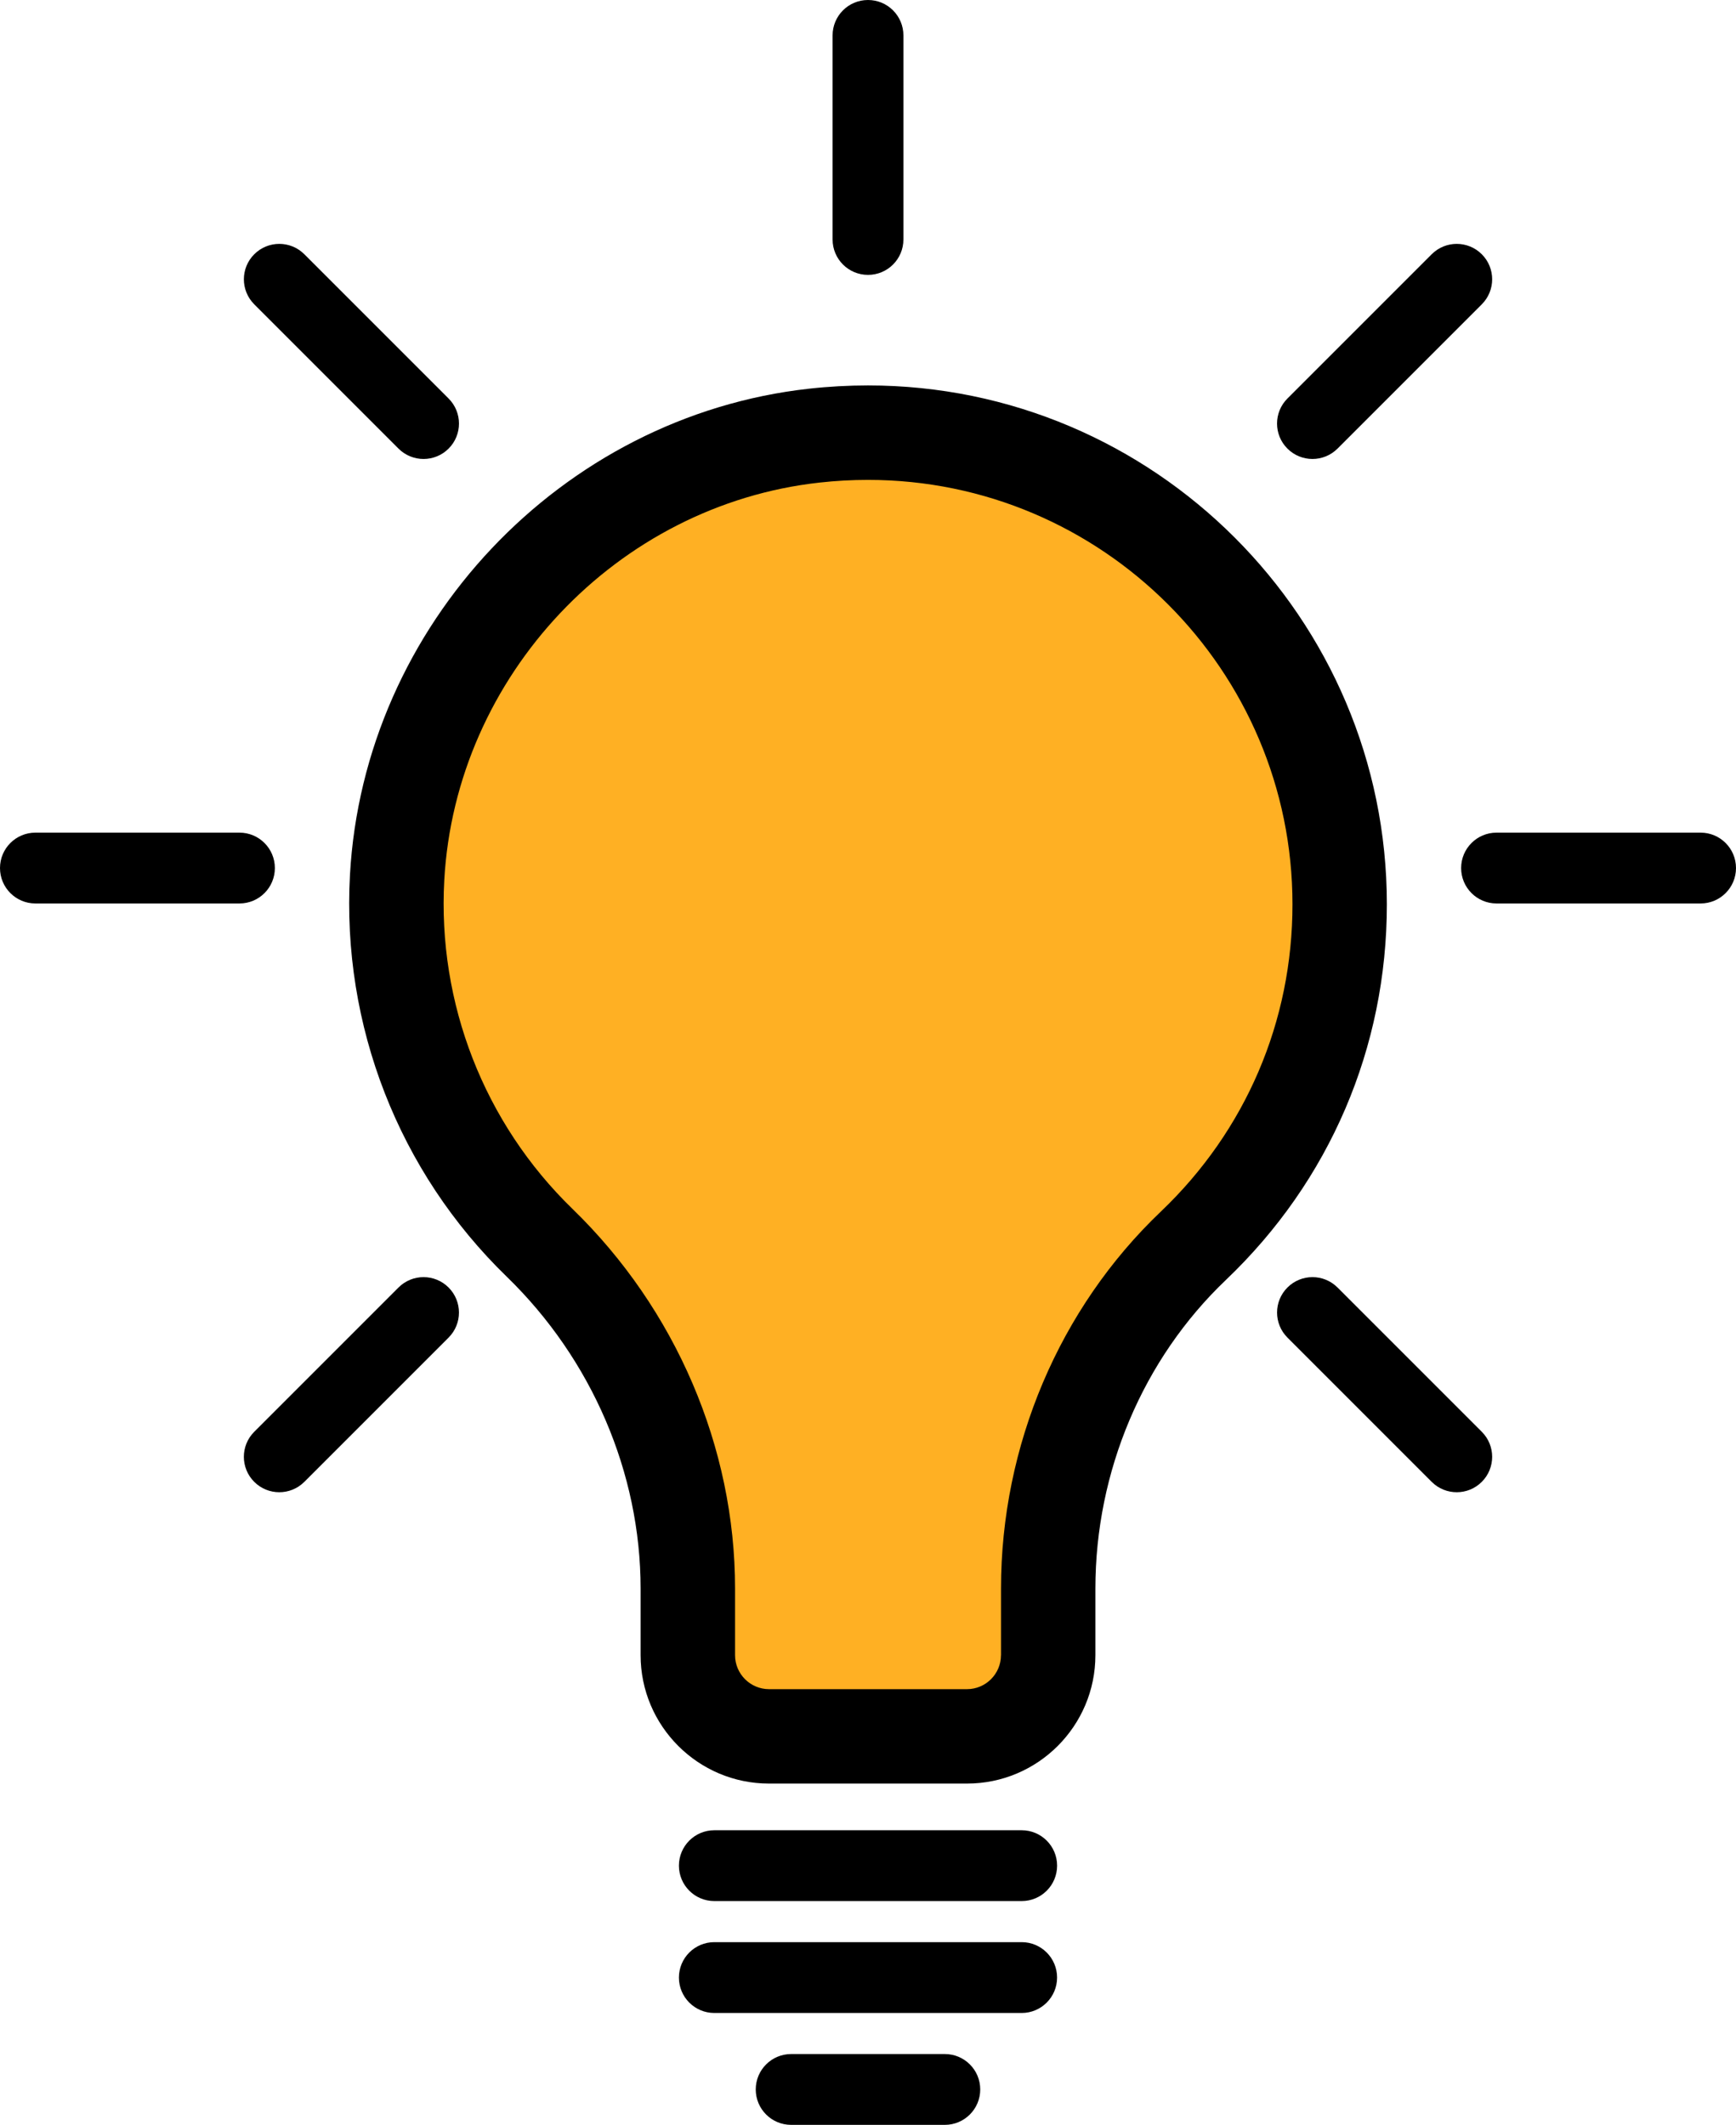 <?xml version="1.0" encoding="UTF-8"?>
<svg version="1.1" viewBox="0 0 73.534 90" xml:space="preserve" xmlns="http://www.w3.org/2000/svg"><g display="none"><path d="m22.09 25.12-4.016 6.179-0.772 8.496 0.927 5.716 3.553 5.407 4.016 5.407 3.398 5.87 0.309 6.797 0.618 4.171 3.862 0.772 8.033-0.309 2.626-1.854-0.463-5.87 1.39-6.025 5.252-8.187 4.789-5.561 0.463-10.195-1.081-5.098-3.244-5.87-5.561-4.171-7.26-2.472-9.268 1.39-4.943 2.317z" fill="#ff005a" stroke="#000" stroke-width="1px"/></g><g><path d="m22.09 25.12-4.016 6.179-0.772 8.496 0.927 5.716 3.553 5.407 4.016 5.407 3.398 5.87 0.309 6.797 0.618 4.171 3.862 0.772 8.033-0.309 2.626-1.854-0.463-5.87 1.39-6.025 5.252-8.187 4.789-5.561 0.463-10.195-1.081-5.098-3.244-5.87-5.561-4.171-7.26-2.472-9.268 1.39-4.943 2.317z" fill="#ffb023" stroke="#000" stroke-width="1px"/></g><g display="none"><path d="m22.09 25.12-4.016 6.179-0.772 8.496 0.927 5.716 3.553 5.407 4.016 5.407 3.398 5.87 0.309 6.797 0.618 4.171 3.862 0.772 8.033-0.309 2.626-1.854-0.463-5.87 1.39-6.025 5.252-8.187 4.789-5.561 0.463-10.195-1.081-5.098-3.244-5.87-5.561-4.171-7.26-2.472-9.268 1.39-4.943 2.317z" fill="#7ecc4b" stroke="#000" stroke-width="1px"/></g><g display="none"><path d="m22.09 25.12-4.016 6.179-0.772 8.496 0.927 5.716 3.553 5.407 4.016 5.407 3.398 5.87 0.309 6.797 0.618 4.171 3.862 0.772 8.033-0.309 2.626-1.854-0.463-5.87 1.39-6.025 5.252-8.187 4.789-5.561 0.463-10.195-1.081-5.098-3.244-5.87-5.561-4.171-7.26-2.472-9.268 1.39-4.943 2.317z" fill="#00c7b3" stroke="#000" stroke-width="1px"/></g><g transform="translate(-13.233,-5)"><path d="m59.632 75.107v-2.822c0-4.96 2.015-9.725 5.529-13.073 4.396-4.189 6.817-9.839 6.817-15.909 0-12.119-9.859-21.978-21.978-21.978-0.827 0-1.667 0.046-2.496 0.138-10.5 1.161-18.86 10.013-19.447 20.591-0.354 6.379 2.066 12.583 6.64 17.02 3.604 3.496 5.671 8.31 5.671 13.208v2.824c0 2.999 2.439 5.438 5.438 5.438h8.387c2.999 2e-3 5.439-2.438 5.439-5.437zm-4 0c0 0.793-0.646 1.438-1.438 1.438h-8.387c-0.793 0-1.438-0.646-1.438-1.438v-2.824c0-5.973-2.51-11.833-6.886-16.079-3.741-3.629-5.721-8.706-5.431-13.927 0.48-8.65 7.312-15.888 15.893-16.837 0.684-0.076 1.376-0.114 2.057-0.114 9.913 0 17.978 8.064 17.978 17.978 0 4.965-1.98 9.586-5.576 13.013-4.302 4.099-6.77 9.919-6.77 15.969v2.821z"/><path d="m56.509 82.521h-13.018c-0.829 0-1.5 0.671-1.5 1.5s0.671 1.5 1.5 1.5h13.019c0.829 0 1.5-0.671 1.5-1.5s-0.672-1.5-1.501-1.5z"/><path d="m58.009 88.761c0-0.829-0.671-1.5-1.5-1.5h-13.018c-0.829 0-1.5 0.671-1.5 1.5s0.671 1.5 1.5 1.5h13.019c0.828 0 1.499-0.672 1.499-1.5z"/><path d="m14.733 43.267h8.643c0.829 0 1.5-0.671 1.5-1.5s-0.671-1.5-1.5-1.5h-8.643c-0.829 0-1.5 0.671-1.5 1.5s0.671 1.5 1.5 1.5z"/><path d="m86.767 41.767c0-0.829-0.671-1.5-1.5-1.5h-8.643c-0.829 0-1.5 0.671-1.5 1.5s0.671 1.5 1.5 1.5h8.643c0.829 0 1.5-0.671 1.5-1.5z"/><path d="m48.5 6.5v8.643c0 0.829 0.671 1.5 1.5 1.5s1.5-0.671 1.5-1.5v-8.643c0-0.829-0.671-1.5-1.5-1.5s-1.5 0.671-1.5 1.5z"/><path d="m73.877 15.769-6.111 6.111c-0.586 0.585-0.586 1.536 0 2.121 0.293 0.293 0.677 0.439 1.061 0.439s0.768-0.146 1.061-0.439l6.111-6.111c0.586-0.585 0.586-1.536 0-2.121-0.587-0.586-1.536-0.586-2.122 0z"/><path d="m32.234 59.533c-0.586-0.586-1.535-0.586-2.121 0l-6.111 6.111c-0.586 0.585-0.586 1.535 0 2.121 0.293 0.293 0.677 0.439 1.061 0.439s0.768-0.146 1.061-0.439l6.111-6.111c0.585-0.585 0.585-1.535-1e-3 -2.121z"/><path d="m30.113 24.001c0.293 0.293 0.677 0.439 1.061 0.439s0.768-0.146 1.061-0.439c0.586-0.585 0.586-1.536 0-2.121l-6.111-6.111c-0.586-0.586-1.535-0.586-2.121 0-0.586 0.585-0.586 1.536 0 2.121z"/><path d="m73.877 67.765c0.293 0.293 0.677 0.439 1.061 0.439s0.768-0.146 1.061-0.439c0.586-0.586 0.586-1.536 0-2.121l-6.111-6.111c-0.586-0.586-1.535-0.586-2.121 0s-0.586 1.536 0 2.121z"/><path d="m54.754 93.5c0-0.829-0.671-1.5-1.5-1.5h-6.509c-0.829 0-1.5 0.671-1.5 1.5s0.671 1.5 1.5 1.5h6.509c0.829 0 1.5-0.671 1.5-1.5z"/></g></svg>
